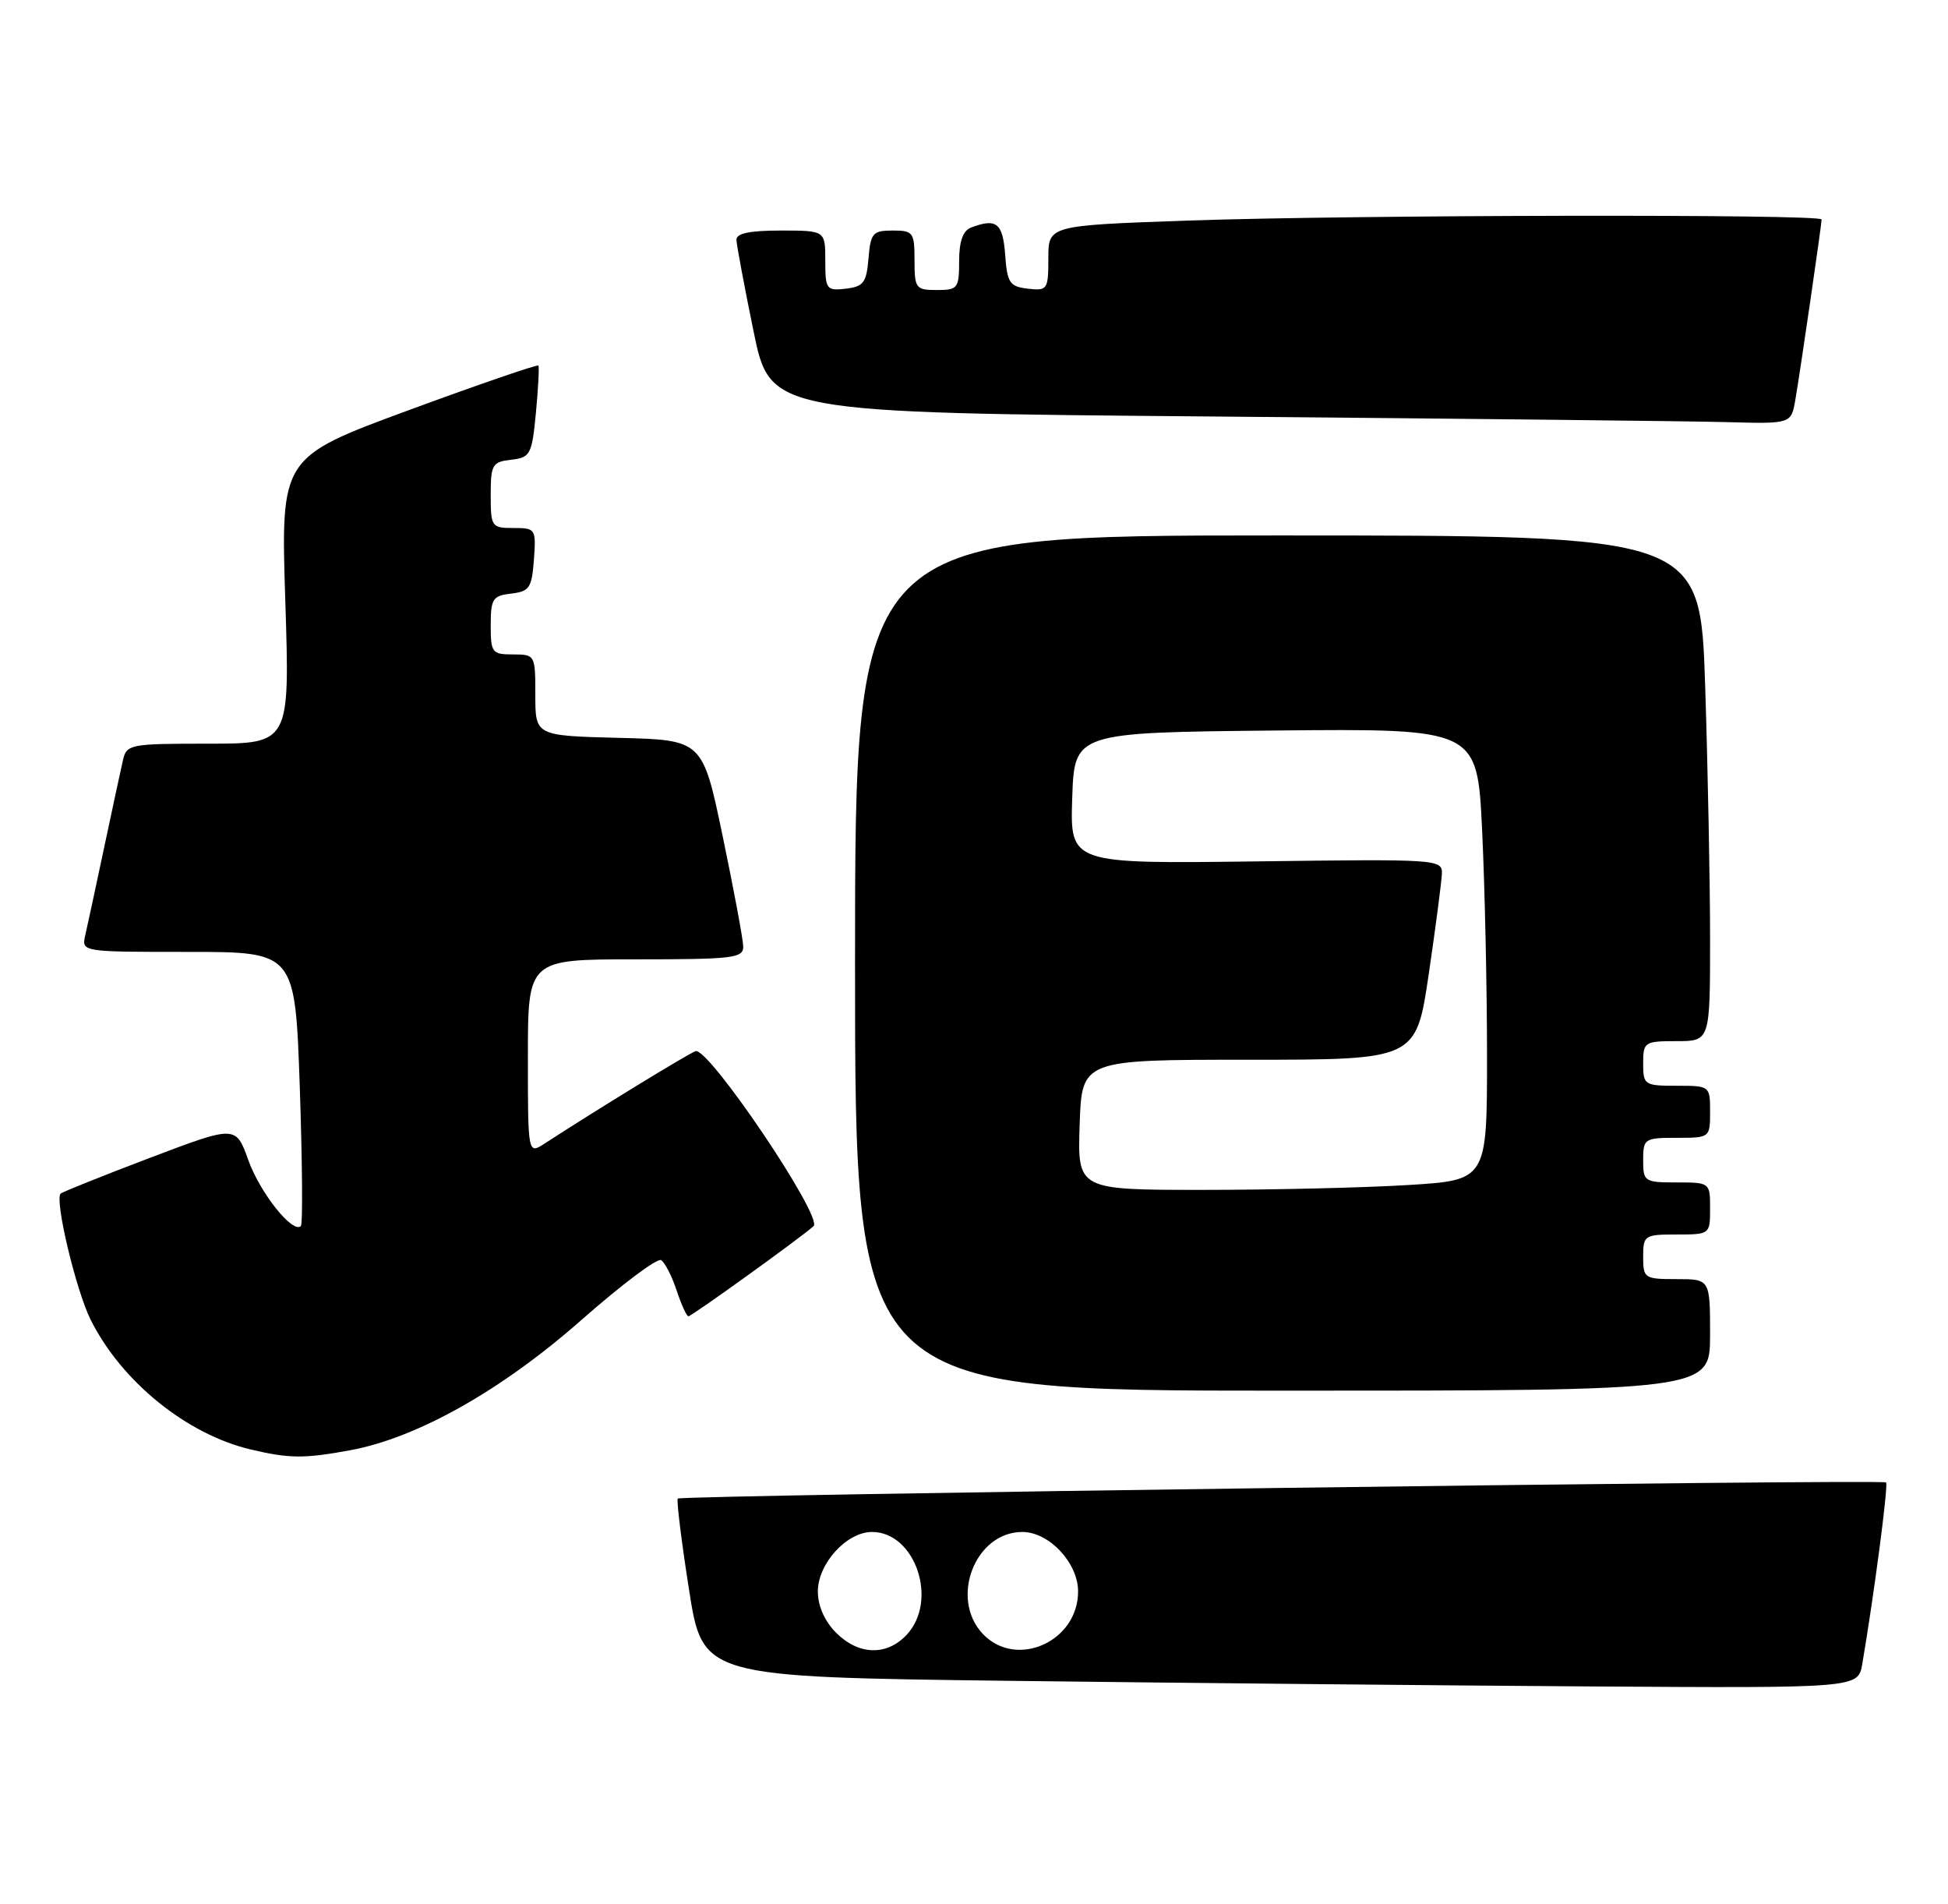 <?xml version="1.0" encoding="UTF-8" standalone="no"?>
<!DOCTYPE svg PUBLIC "-//W3C//DTD SVG 1.1//EN" "http://www.w3.org/Graphics/SVG/1.1/DTD/svg11.dtd" >
<svg xmlns="http://www.w3.org/2000/svg" xmlns:xlink="http://www.w3.org/1999/xlink" version="1.1" viewBox="0 0 262 256">
 <g >
 <path fill="currentColor"
d=" M 250.47 223.75 C 252.04 214.57 254.00 199.67 253.67 199.34 C 253.21 198.88 91.63 201.04 91.16 201.51 C 90.97 201.70 91.64 207.17 92.66 213.68 C 94.50 225.50 94.50 225.50 136.00 226.02 C 158.82 226.30 193.79 226.64 213.70 226.77 C 249.91 227.00 249.91 227.00 250.47 223.75 Z  M 47.11 195.01 C 56.14 193.34 67.49 186.94 78.24 177.46 C 83.60 172.74 88.40 169.13 88.92 169.45 C 89.43 169.77 90.37 171.60 91.00 173.51 C 91.64 175.43 92.35 177.00 92.59 177.00 C 93.02 177.00 107.65 166.47 109.42 164.88 C 110.76 163.69 95.24 140.69 93.54 141.35 C 92.39 141.79 80.19 149.26 73.25 153.77 C 71.00 155.23 71.00 155.23 71.00 142.12 C 71.00 129.00 71.00 129.00 85.50 129.00 C 98.66 129.00 100.00 128.84 99.96 127.25 C 99.94 126.29 98.70 119.65 97.21 112.50 C 94.50 99.50 94.50 99.50 83.25 99.22 C 72.00 98.93 72.00 98.93 72.00 93.47 C 72.00 88.06 71.97 88.00 69.00 88.00 C 66.18 88.00 66.00 87.77 66.00 84.07 C 66.00 80.52 66.27 80.10 68.75 79.82 C 71.21 79.53 71.53 79.05 71.81 75.25 C 72.11 71.11 72.04 71.00 69.06 71.00 C 66.11 71.00 66.00 70.84 66.00 66.57 C 66.00 62.47 66.21 62.11 68.75 61.82 C 71.33 61.52 71.54 61.14 72.08 55.50 C 72.39 52.20 72.54 49.35 72.41 49.16 C 72.27 48.98 64.42 51.68 54.96 55.16 C 37.76 61.50 37.76 61.50 38.37 80.75 C 38.99 100.00 38.99 100.00 28.01 100.00 C 17.45 100.00 17.02 100.08 16.53 102.25 C 16.24 103.49 15.11 108.78 14.00 114.00 C 12.89 119.22 11.76 124.51 11.47 125.75 C 10.96 128.00 10.96 128.00 25.32 128.00 C 39.69 128.00 39.69 128.00 40.32 146.19 C 40.66 156.20 40.73 164.60 40.47 164.86 C 39.39 165.94 35.00 160.44 33.41 156.03 C 31.72 151.31 31.72 151.31 20.15 155.70 C 13.79 158.11 8.39 160.28 8.15 160.51 C 7.32 161.35 10.22 173.52 12.20 177.48 C 16.35 185.78 25.12 192.88 33.73 194.91 C 38.93 196.14 40.91 196.15 47.11 195.01 Z  M 230.00 179.50 C 230.00 172.00 230.00 172.00 225.50 172.00 C 221.17 172.00 221.00 171.89 221.00 169.00 C 221.00 166.11 221.17 166.00 225.50 166.00 C 229.98 166.00 230.00 165.98 230.00 162.50 C 230.00 159.02 229.98 159.00 225.50 159.00 C 221.17 159.00 221.00 158.89 221.00 156.00 C 221.00 153.11 221.17 153.00 225.50 153.00 C 229.98 153.00 230.00 152.98 230.00 149.50 C 230.00 146.02 229.98 146.00 225.50 146.00 C 221.17 146.00 221.00 145.89 221.00 143.00 C 221.00 140.11 221.17 140.00 225.50 140.00 C 230.00 140.00 230.00 140.00 230.00 126.25 C 230.00 118.69 229.70 103.39 229.34 92.25 C 228.68 72.00 228.68 72.00 171.84 72.00 C 115.00 72.00 115.00 72.00 115.00 129.50 C 115.00 187.00 115.00 187.00 172.50 187.00 C 230.00 187.00 230.00 187.00 230.00 179.50 Z  M 241.47 53.75 C 242.15 49.79 245.00 30.21 245.00 29.51 C 245.00 28.77 181.84 28.89 159.75 29.66 C 141.00 30.32 141.00 30.32 141.00 34.72 C 141.00 38.94 140.88 39.12 138.25 38.82 C 135.79 38.53 135.47 38.05 135.19 34.25 C 134.88 29.98 134.01 29.29 130.58 30.61 C 129.51 31.02 129.00 32.48 129.00 35.11 C 129.00 38.77 128.82 39.00 126.00 39.00 C 123.17 39.00 123.00 38.78 123.00 35.00 C 123.00 31.24 122.82 31.00 120.06 31.00 C 117.39 31.00 117.09 31.34 116.81 34.75 C 116.54 38.01 116.14 38.54 113.75 38.82 C 111.15 39.12 111.00 38.91 111.00 35.07 C 111.00 31.00 111.00 31.00 105.00 31.00 C 100.84 31.00 99.01 31.38 99.05 32.25 C 99.07 32.94 100.10 38.45 101.34 44.50 C 103.59 55.50 103.59 55.50 163.54 56.01 C 196.52 56.29 227.42 56.63 232.20 56.76 C 240.91 57.00 240.91 57.00 241.47 53.75 Z  M 112.45 219.55 C 110.91 218.00 110.00 215.95 110.00 214.00 C 110.00 210.26 113.87 206.00 117.28 206.00 C 123.11 206.00 126.23 215.22 121.96 219.81 C 119.28 222.69 115.49 222.59 112.45 219.55 Z  M 132.17 219.69 C 127.69 214.91 131.16 206.00 137.50 206.00 C 141.10 206.00 145.00 210.16 145.00 214.00 C 145.00 220.77 136.66 224.46 132.17 219.69 Z  M 145.21 151.25 C 145.50 142.50 145.50 142.50 167.98 142.50 C 190.46 142.50 190.46 142.50 192.16 131.00 C 193.09 124.67 193.88 118.60 193.93 117.50 C 194.00 115.54 193.46 115.51 168.96 115.83 C 143.92 116.15 143.92 116.15 144.21 107.33 C 144.50 98.50 144.50 98.50 171.59 98.23 C 198.69 97.97 198.69 97.97 199.34 111.64 C 199.70 119.16 200.00 132.83 200.00 142.01 C 200.00 158.70 200.00 158.70 189.34 159.35 C 183.48 159.71 171.09 160.00 161.81 160.00 C 144.92 160.00 144.92 160.00 145.21 151.25 Z "/>
</g>
</svg>